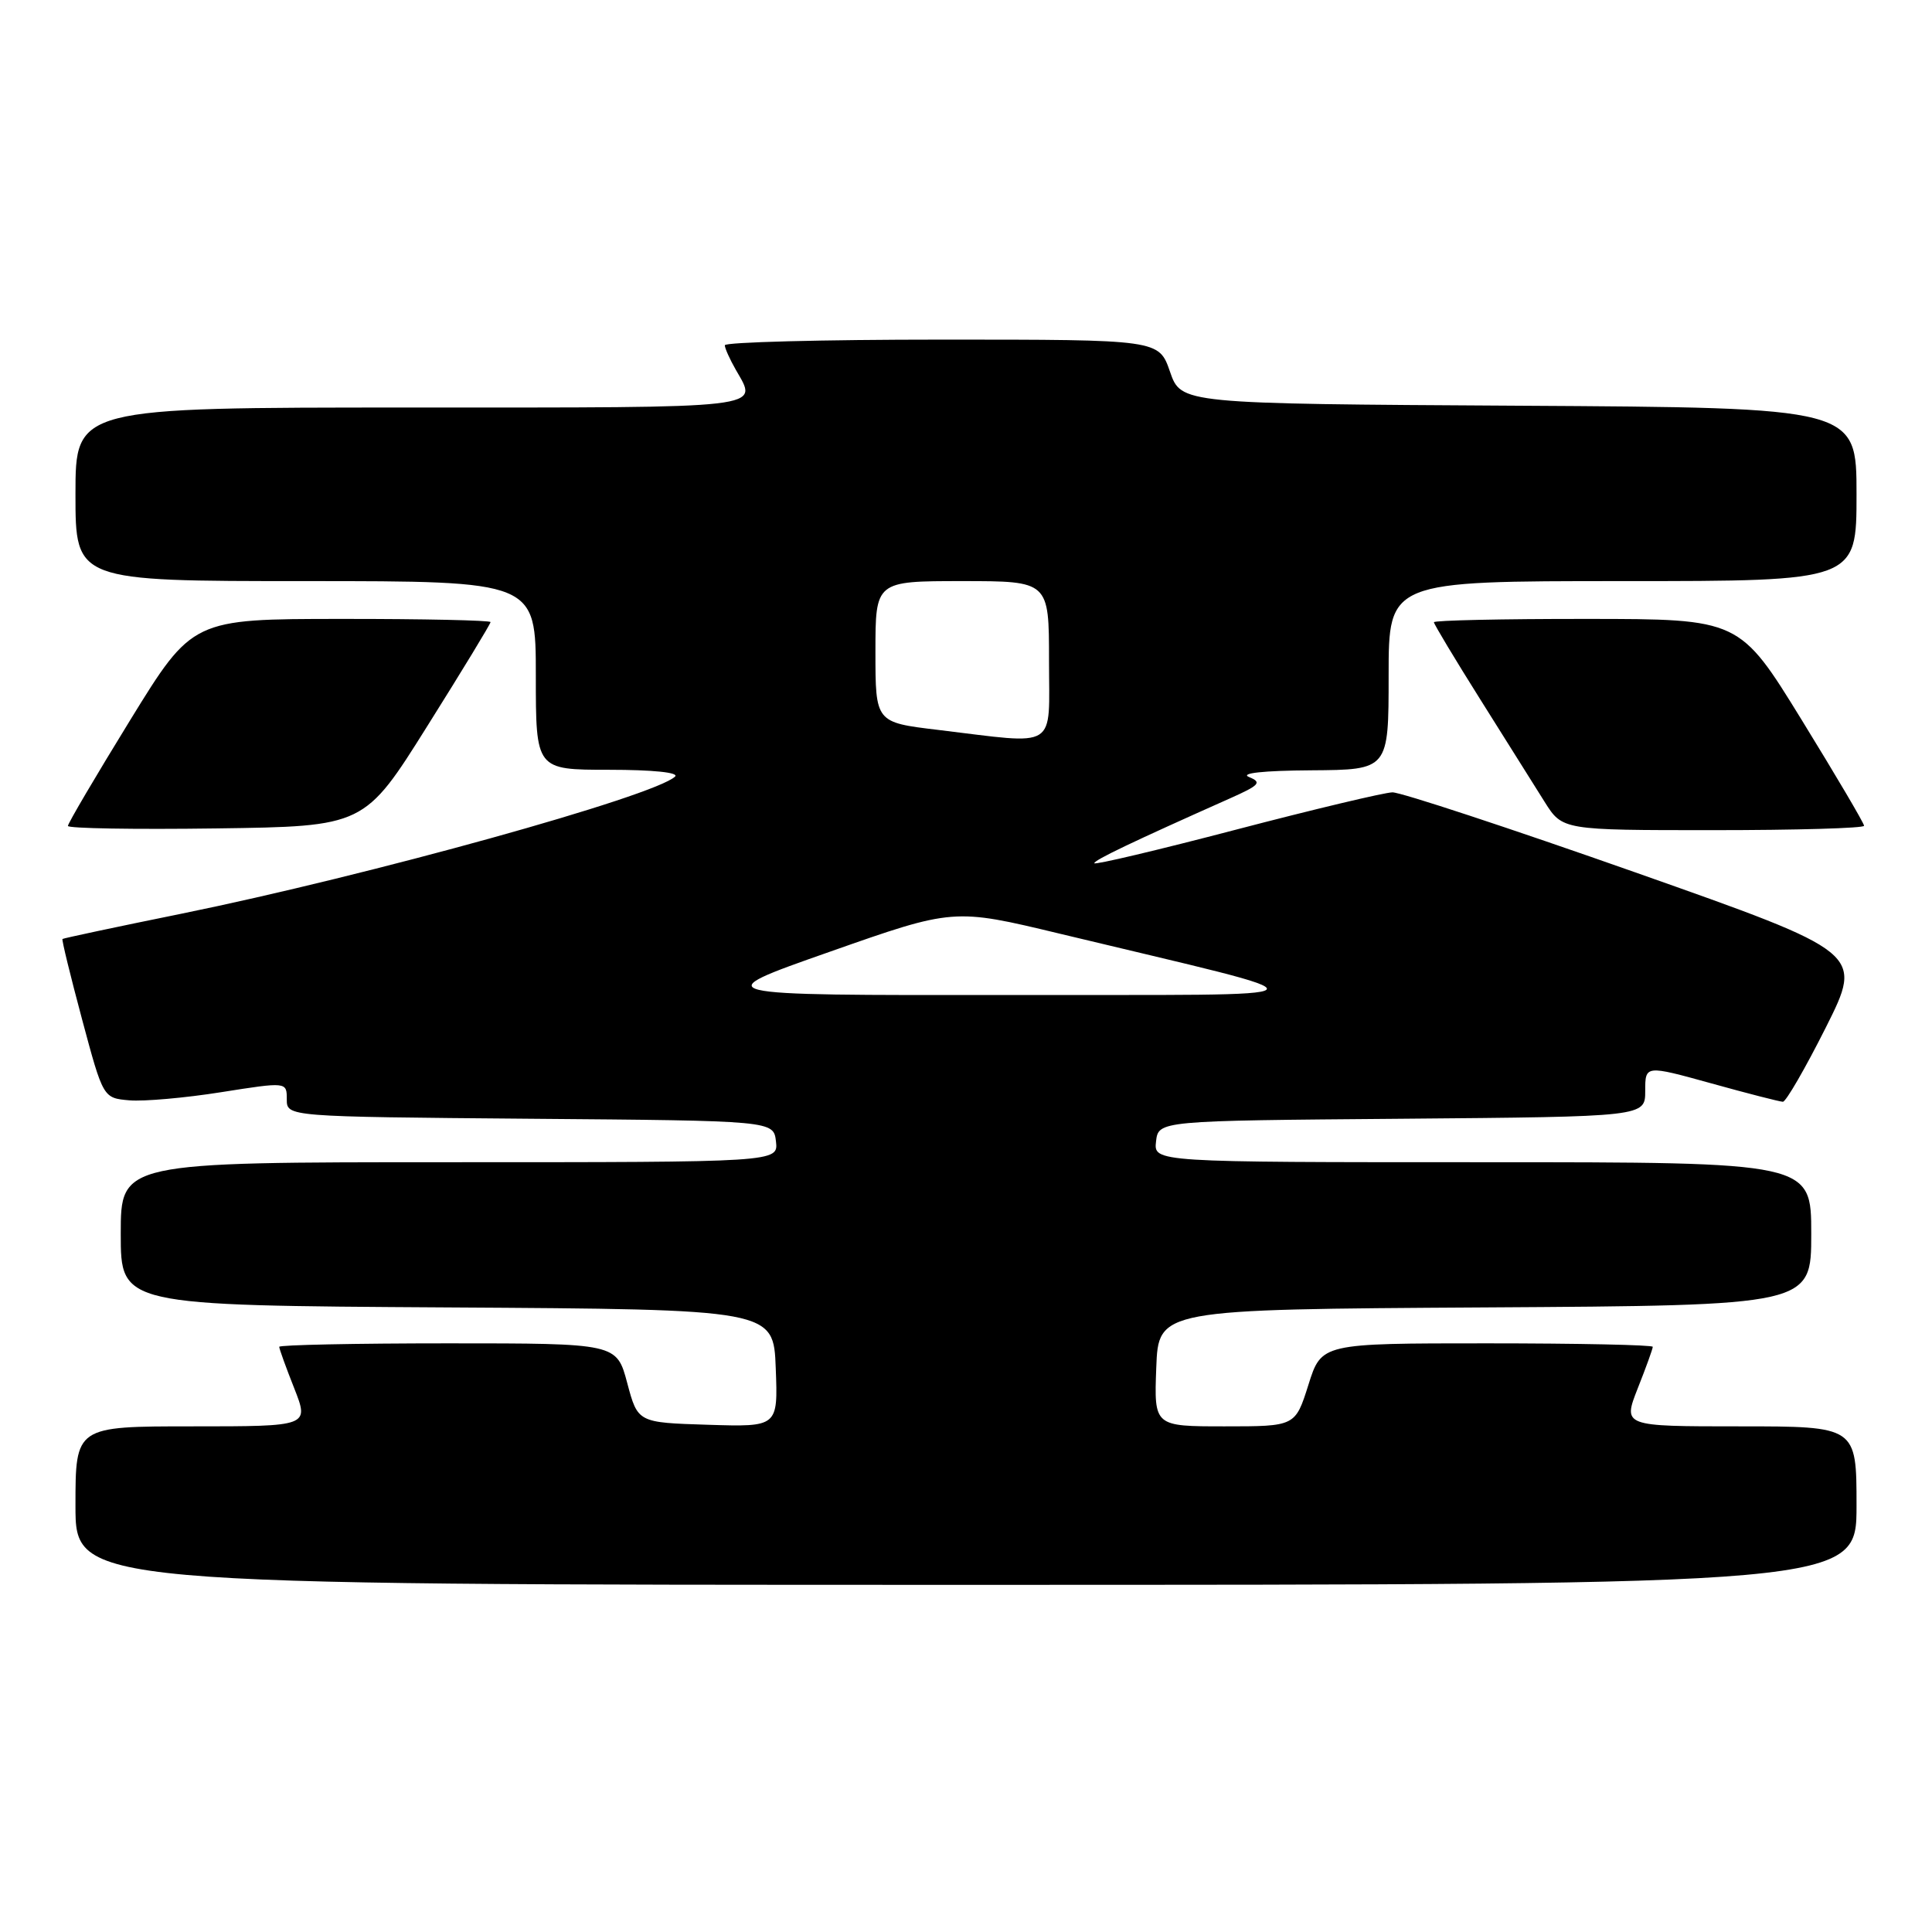 <?xml version="1.0" encoding="UTF-8" standalone="no"?>
<!DOCTYPE svg PUBLIC "-//W3C//DTD SVG 1.1//EN" "http://www.w3.org/Graphics/SVG/1.1/DTD/svg11.dtd" >
<svg xmlns="http://www.w3.org/2000/svg" xmlns:xlink="http://www.w3.org/1999/xlink" version="1.1" viewBox="0 0 256 256">
 <g >
 <path fill="currentColor"
d=" M 246.00 199.50 C 246.00 189.00 246.00 189.00 230.51 189.00 C 215.03 189.00 215.03 189.00 217.01 183.96 C 218.11 181.19 219.00 178.72 219.00 178.46 C 219.00 178.21 209.12 178.00 197.05 178.00 C 175.10 178.00 175.10 178.00 173.37 183.50 C 171.63 189.00 171.63 189.00 162.28 189.00 C 152.92 189.00 152.92 189.00 153.21 181.25 C 153.50 173.50 153.50 173.50 196.75 173.24 C 240.00 172.98 240.00 172.98 240.00 163.49 C 240.00 154.00 240.00 154.00 196.43 154.00 C 152.87 154.00 152.87 154.00 153.18 151.25 C 153.50 148.50 153.50 148.50 185.75 148.24 C 218.00 147.97 218.00 147.97 218.00 144.55 C 218.00 141.13 218.00 141.13 226.75 143.55 C 231.56 144.89 235.83 145.98 236.24 145.99 C 236.65 145.99 239.21 141.56 241.94 136.13 C 246.89 126.25 246.89 126.25 216.70 115.60 C 200.09 109.75 185.60 104.97 184.50 104.99 C 183.40 105.02 174.06 107.24 163.75 109.94 C 153.44 112.64 145.00 114.64 145.00 114.38 C 145.00 113.96 150.00 111.57 163.00 105.78 C 166.92 104.03 167.24 103.67 165.50 102.96 C 164.26 102.45 167.41 102.11 173.75 102.07 C 184.00 102.00 184.00 102.00 184.00 89.50 C 184.00 77.00 184.00 77.00 215.00 77.00 C 246.00 77.00 246.00 77.00 246.00 65.51 C 246.00 54.02 246.00 54.02 201.25 53.76 C 156.50 53.50 156.50 53.50 155.03 49.25 C 153.56 45.00 153.56 45.00 124.78 45.00 C 108.95 45.00 96.02 45.34 96.04 45.75 C 96.05 46.16 96.71 47.62 97.50 49.00 C 100.47 54.20 102.16 54.00 54.50 54.00 C 10.00 54.00 10.00 54.00 10.00 65.50 C 10.00 77.00 10.00 77.00 40.50 77.00 C 71.00 77.00 71.00 77.00 71.00 89.50 C 71.00 102.00 71.00 102.00 80.70 102.00 C 86.47 102.00 90.02 102.36 89.45 102.90 C 86.69 105.51 48.96 115.99 24.00 121.08 C 15.47 122.81 8.40 124.32 8.28 124.42 C 8.16 124.52 9.33 129.30 10.87 135.05 C 13.67 145.50 13.67 145.50 17.15 145.80 C 19.06 145.96 24.54 145.48 29.31 144.72 C 38.00 143.35 38.00 143.35 38.00 145.66 C 38.00 147.97 38.00 147.97 70.25 148.24 C 102.50 148.50 102.50 148.50 102.82 151.25 C 103.13 154.00 103.13 154.00 59.57 154.00 C 16.00 154.00 16.00 154.00 16.00 163.49 C 16.00 172.98 16.00 172.98 59.25 173.24 C 102.50 173.50 102.50 173.50 102.79 181.29 C 103.09 189.08 103.09 189.08 93.80 188.79 C 84.51 188.50 84.51 188.50 83.11 183.25 C 81.71 178.00 81.71 178.00 59.36 178.00 C 47.06 178.00 37.00 178.21 37.00 178.46 C 37.00 178.72 37.89 181.19 38.99 183.96 C 40.97 189.00 40.97 189.00 25.49 189.00 C 10.00 189.00 10.00 189.00 10.00 199.50 C 10.00 210.00 10.00 210.00 128.00 210.00 C 246.00 210.00 246.00 210.00 246.00 199.50 Z  M 56.64 96.18 C 61.24 88.86 65.00 82.67 65.00 82.43 C 65.00 82.20 56.11 82.00 45.25 82.01 C 25.50 82.02 25.50 82.02 17.25 95.42 C 12.71 102.80 9.00 109.10 9.00 109.44 C 9.00 109.77 17.84 109.92 28.64 109.77 C 48.29 109.50 48.29 109.50 56.64 96.18 Z  M 247.00 109.42 C 247.00 109.09 243.29 102.80 238.75 95.42 C 230.50 82.02 230.50 82.02 210.25 82.01 C 199.11 82.00 190.00 82.20 190.00 82.45 C 190.00 82.69 192.77 87.31 196.16 92.70 C 199.55 98.09 203.38 104.19 204.67 106.25 C 207.03 110.00 207.03 110.00 227.01 110.00 C 238.01 110.00 247.00 109.74 247.00 109.42 Z  M 109.93 126.12 C 126.36 120.34 126.36 120.34 140.43 123.72 C 177.73 132.69 178.51 131.78 133.50 131.84 C 93.50 131.89 93.50 131.89 109.93 126.12 Z  M 124.25 96.71 C 116.00 95.72 116.00 95.72 116.00 86.36 C 116.00 77.00 116.00 77.00 127.50 77.00 C 139.00 77.00 139.00 77.00 139.00 87.50 C 139.00 99.53 140.40 98.65 124.25 96.71 Z "/>
</g>
</svg>